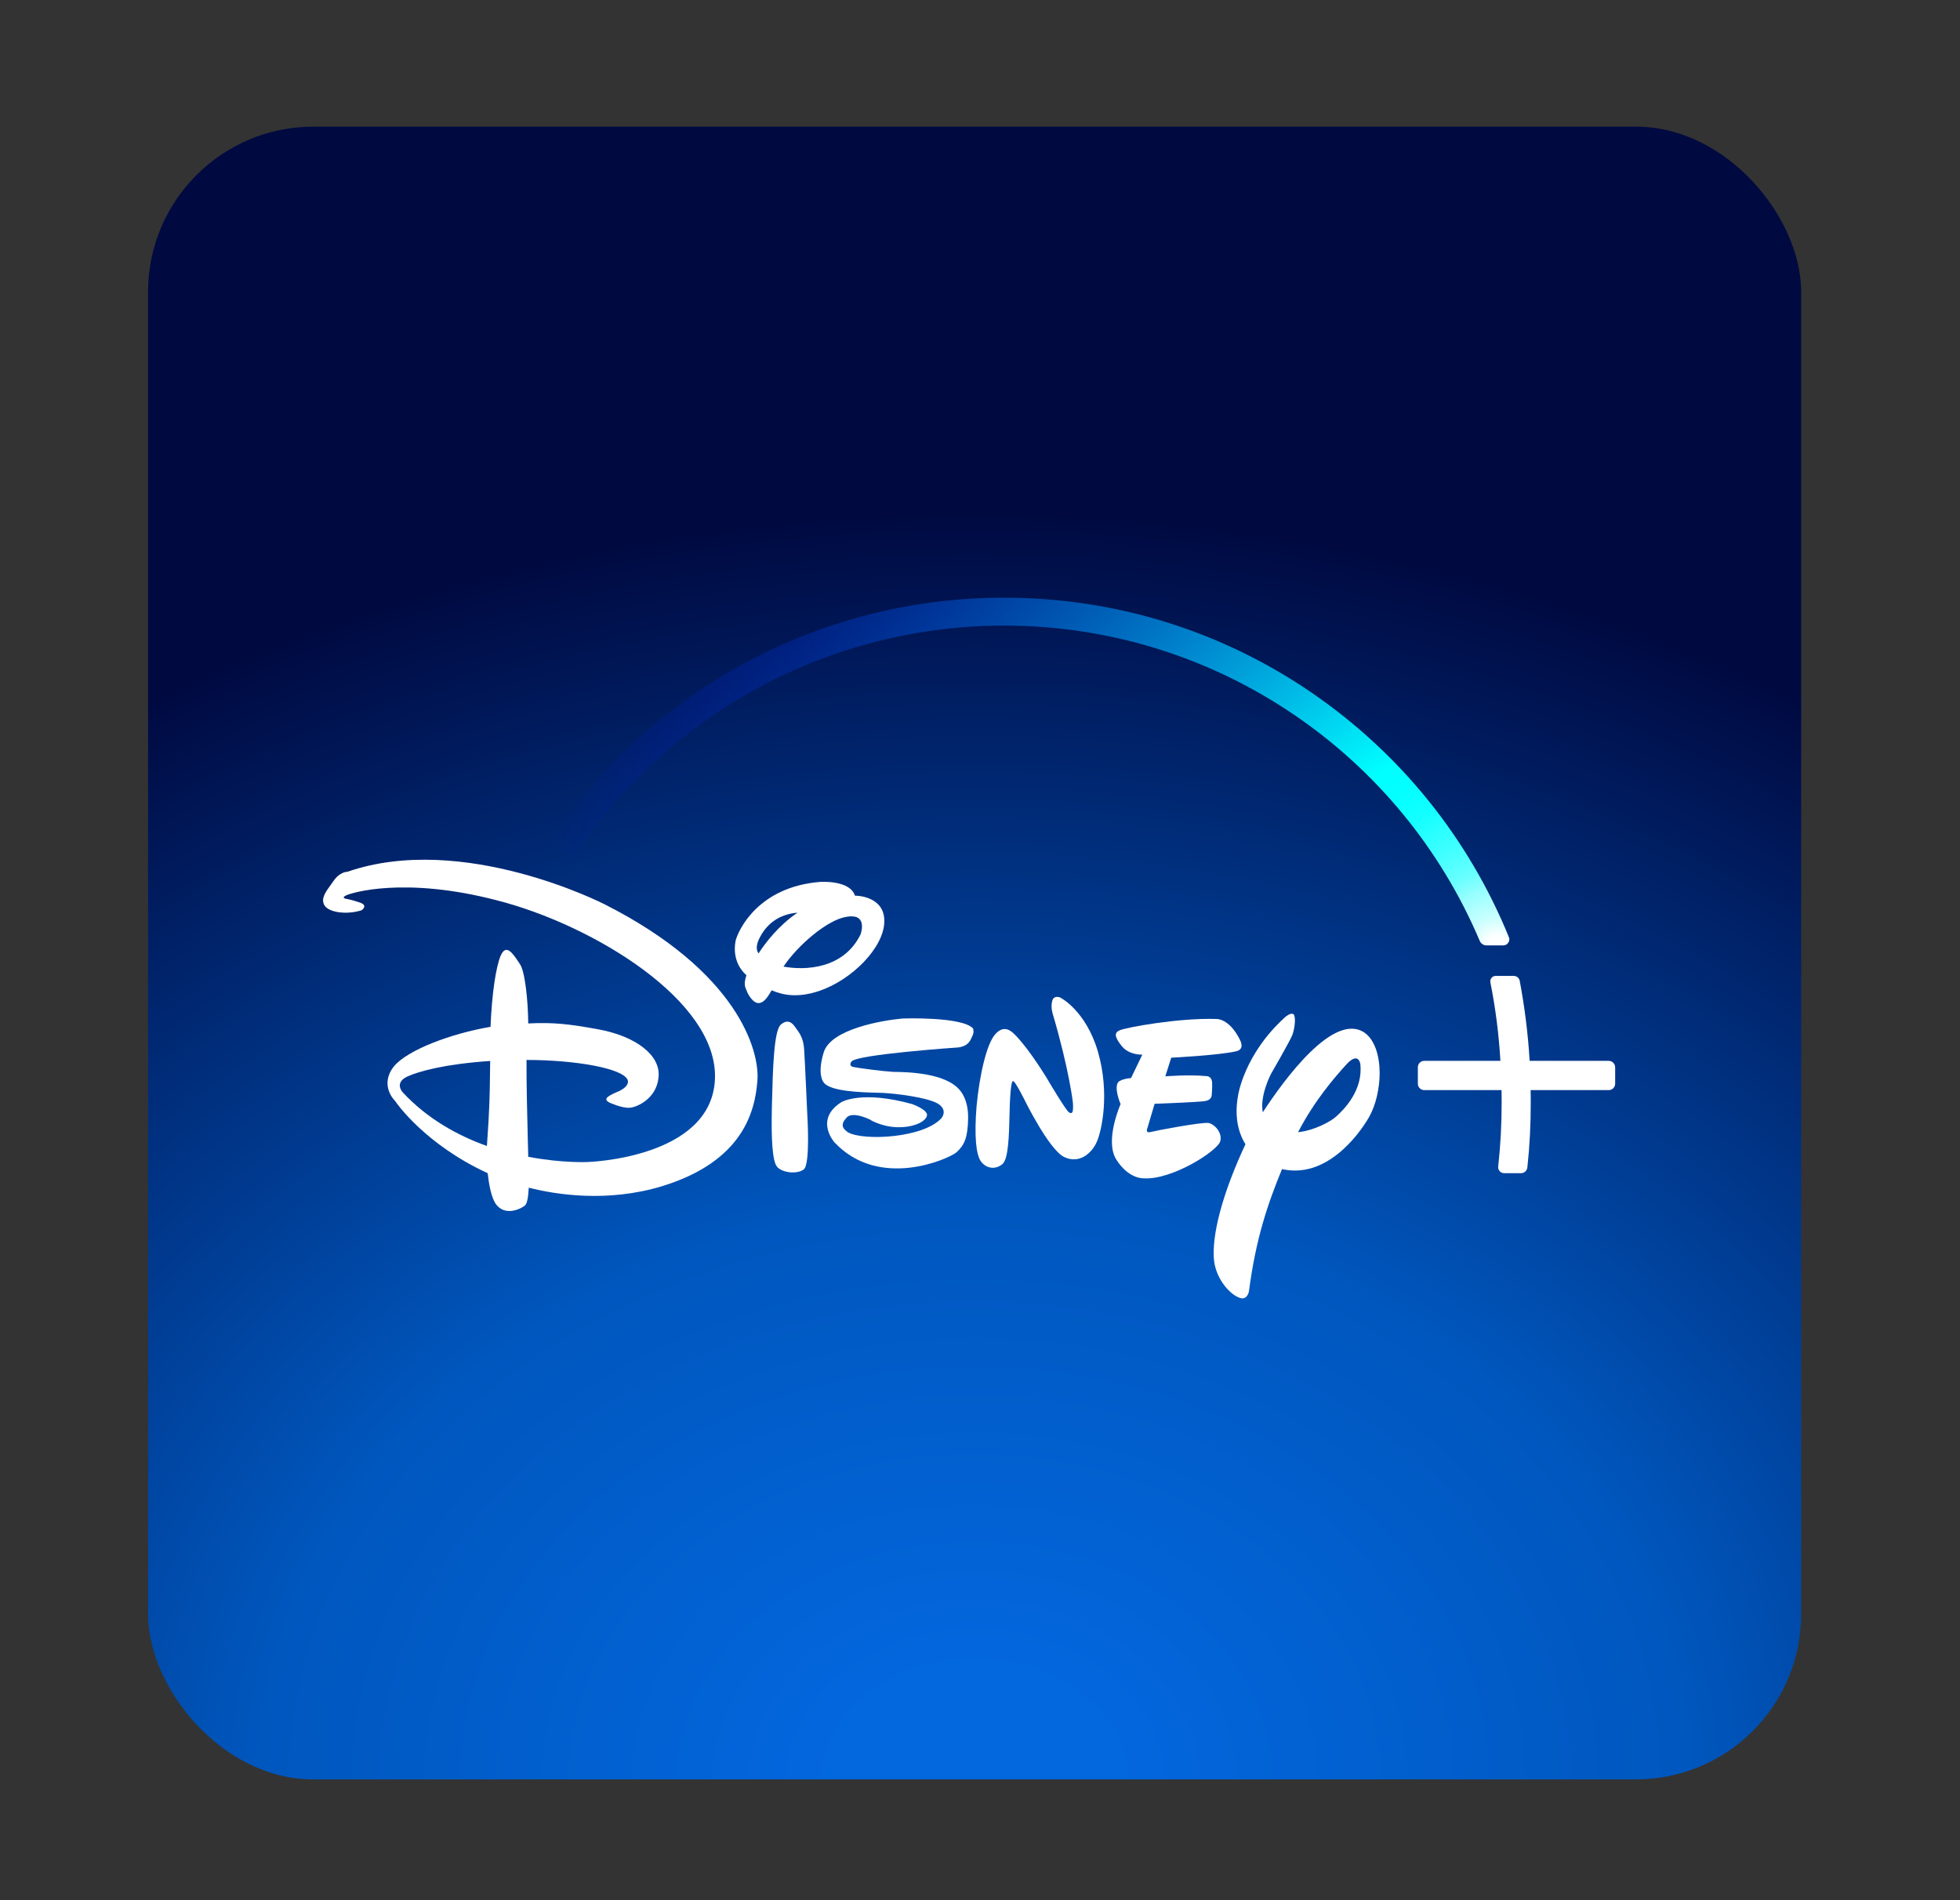 <svg xmlns="http://www.w3.org/2000/svg" width="33" height="32" viewBox="0 0 33 32" fill="none">
  <rect x="0" y="0" width="33" height="32" fill="#333333" stroke="none"/>
  <rect x="2.493" y="2.133" width="27.833" height="27.833" rx="2.783" fill="url(#paint0_radial_752_2294)"/>
  <path d="M19.72 17.812C19.72 17.812 20.513 17.773 20.814 17.704C20.953 17.672 20.892 17.545 20.881 17.52C20.879 17.517 20.879 17.515 20.879 17.515C20.693 17.139 20.475 17.16 20.475 17.16C19.852 17.139 18.947 17.304 18.849 17.352C18.757 17.394 18.765 17.463 18.886 17.616C19.016 17.775 19.233 17.76 19.233 17.76L19.043 18.155C18.888 18.168 18.834 18.216 18.834 18.216C18.744 18.31 18.867 18.594 18.867 18.594C18.867 18.594 18.596 19.203 18.792 19.523C19.003 19.859 19.252 19.843 19.252 19.843C19.727 19.878 20.505 19.38 20.546 19.217C20.582 19.084 20.461 18.939 20.352 18.912C20.249 18.891 19.47 19.038 19.375 19.063C19.275 19.09 19.319 18.996 19.319 18.996L19.44 18.588C19.44 18.588 20.185 18.561 20.293 18.542C20.394 18.525 20.4 18.454 20.4 18.454C20.4 18.454 20.413 18.337 20.408 18.228C20.398 18.111 20.304 18.122 20.304 18.122C20.015 18.093 19.62 18.126 19.62 18.126L19.72 17.812Z" fill="white"/>
  <path d="M17.918 19.485C18.18 19.61 18.391 19.41 18.47 19.221C18.55 19.033 18.688 18.408 18.485 17.708C18.28 17.014 17.853 16.8 17.853 16.8C17.853 16.8 17.743 16.748 17.715 16.859C17.686 16.968 17.728 17.085 17.728 17.085C18.002 18.017 18.064 18.567 18.064 18.567C18.064 18.567 18.077 18.73 18.046 18.739C18.025 18.755 18 18.732 18 18.732C17.968 18.734 17.667 18.228 17.667 18.228L17.609 18.13C17.276 17.595 17.076 17.413 17.076 17.413L17.073 17.411C17.026 17.365 16.906 17.251 16.758 17.415C16.607 17.584 16.49 18.124 16.442 18.63C16.402 19.136 16.434 19.424 16.507 19.546C16.588 19.669 16.745 19.711 16.875 19.606C16.979 19.526 16.989 19.118 16.997 18.777C16.999 18.671 17.002 18.573 17.007 18.492C17.027 18.149 17.061 18.21 17.061 18.21C17.09 18.203 17.247 18.517 17.247 18.517C17.247 18.517 17.659 19.36 17.918 19.485Z" fill="white"/>
  <path d="M16.362 17.467C16.366 17.457 16.371 17.447 16.375 17.438C16.401 17.381 16.388 17.338 16.384 17.325C16.384 17.322 16.384 17.321 16.384 17.321C16.2 17.116 15.198 17.152 15.198 17.152C14.834 17.185 13.992 17.334 13.87 17.718C13.755 18.086 13.86 18.216 13.86 18.216C13.95 18.381 14.493 18.395 14.77 18.402C14.816 18.404 14.854 18.405 14.882 18.406C15.085 18.417 15.606 18.479 15.788 18.584C15.97 18.695 15.85 18.831 15.85 18.831C15.549 19.165 14.54 19.217 14.278 19.069C14.176 19 14.151 18.931 14.255 18.82C14.36 18.699 14.698 18.877 14.661 18.862C14.621 18.841 14.826 18.975 15.106 18.983C15.395 18.989 15.593 18.883 15.608 18.782C15.62 18.688 15.361 18.594 15.361 18.594C14.506 18.356 14.169 18.559 14.169 18.559C13.703 18.852 14.05 19.238 14.05 19.238C14.803 20.041 15.97 19.518 16.105 19.405C16.235 19.284 16.294 19.167 16.3 18.833C16.306 18.506 16.162 18.362 16.162 18.362C15.92 18.06 15.245 18.053 15.043 18.051L15.041 18.051C14.853 18.04 14.464 17.988 14.37 17.969C14.276 17.948 14.337 17.877 14.337 17.877C14.418 17.756 16.139 17.639 16.139 17.639C16.295 17.615 16.332 17.535 16.362 17.467Z" fill="white"/>
  <path d="M13.08 19.644C13.153 19.744 13.411 19.784 13.532 19.694C13.647 19.606 13.592 18.766 13.592 18.766C13.592 18.766 13.551 17.833 13.538 17.655C13.524 17.484 13.463 17.4 13.41 17.327C13.408 17.324 13.406 17.322 13.404 17.319C13.354 17.242 13.275 17.143 13.145 17.256C13.029 17.362 13.012 18.01 12.998 18.562C12.998 18.587 12.997 18.612 12.996 18.636C12.982 19.196 13.007 19.554 13.08 19.644Z" fill="white"/>
  <path fill-rule="evenodd" clip-rule="evenodd" d="M12.992 16.677C13.197 16.765 13.44 16.805 13.793 16.688C14.345 16.501 14.882 15.958 14.889 15.521C14.899 15.086 14.41 15.084 14.41 15.084H14.395C14.309 14.814 13.806 14.852 13.806 14.852C12.775 14.935 12.436 15.65 12.386 15.839C12.352 16.002 12.367 16.244 12.568 16.424C12.516 16.566 12.548 16.634 12.568 16.675C12.57 16.68 12.572 16.685 12.574 16.69C12.591 16.742 12.681 16.903 12.781 16.892C12.85 16.882 12.902 16.834 12.992 16.677ZM12.771 16.056C12.723 15.987 12.727 15.887 12.831 15.72C12.973 15.498 13.181 15.391 13.427 15.37C13.107 15.588 12.89 15.874 12.771 16.056ZM13.191 16.278C13.429 15.922 13.931 15.487 14.255 15.439C14.599 15.379 14.504 15.687 14.491 15.731C14.49 15.734 14.489 15.736 14.489 15.736C14.203 16.32 13.557 16.345 13.191 16.278Z" fill="white"/>
  <path fill-rule="evenodd" clip-rule="evenodd" d="M21.585 19.688C22.313 19.853 22.859 19.146 23.053 18.808C23.166 18.605 23.227 18.333 23.229 18.076C23.229 17.785 23.149 17.515 22.976 17.392C22.459 17.035 21.627 18.17 21.261 18.732C21.207 18.446 21.401 18.082 21.401 18.082C21.401 18.082 21.713 17.543 21.757 17.434C21.801 17.325 21.826 17.099 21.771 17.076C21.723 17.053 21.64 17.127 21.64 17.127C20.944 17.754 20.845 18.448 20.845 18.448C20.778 18.822 20.856 19.086 20.969 19.27C20.582 20.096 20.392 20.817 20.442 21.243C20.488 21.567 20.722 21.802 20.862 21.852C21.004 21.912 21.029 21.741 21.029 21.741C21.144 20.859 21.345 20.271 21.585 19.688ZM22.656 17.94C22.873 17.693 22.903 17.917 22.903 17.917C22.953 18.352 22.637 18.678 22.501 18.799C22.418 18.879 22.142 19.035 21.855 19.067C22.129 18.538 22.468 18.147 22.656 17.94Z" fill="white"/>
  <path fill-rule="evenodd" clip-rule="evenodd" d="M11.14 19.978C12.518 19.558 12.712 18.707 12.752 18.201C12.794 17.687 12.413 16.361 10.182 15.23C10.182 15.23 7.801 14.005 5.846 14.682C5.846 14.682 5.723 14.676 5.61 14.843C5.598 14.861 5.585 14.877 5.574 14.894C5.477 15.027 5.405 15.127 5.457 15.236C5.516 15.36 5.819 15.414 6.089 15.329C6.089 15.329 6.21 15.247 6.053 15.197C5.905 15.147 5.819 15.134 5.819 15.134C5.819 15.134 5.742 15.121 5.825 15.08C5.902 15.04 6.797 14.751 8.378 15.165C9.961 15.571 12.102 16.849 12.037 18.18C11.974 19.51 9.892 19.569 9.892 19.569C9.892 19.569 9.465 19.59 8.894 19.481C8.892 19.4 8.89 19.308 8.887 19.209C8.876 18.778 8.862 18.216 8.865 17.85C9.681 17.85 10.5 17.99 10.569 18.191C10.569 18.191 10.611 18.283 10.427 18.373C10.258 18.446 10.128 18.504 10.268 18.571C10.268 18.571 10.473 18.665 10.605 18.655C10.73 18.645 11.06 18.496 11.088 18.136C11.125 17.77 10.703 17.449 10.072 17.334C9.586 17.246 9.329 17.214 8.894 17.235C8.89 16.84 8.838 16.345 8.75 16.23C8.744 16.22 8.738 16.211 8.731 16.201C8.631 16.052 8.519 15.884 8.428 16.098C8.349 16.294 8.282 16.723 8.259 17.292C7.594 17.405 6.856 17.683 6.63 17.961C6.39 18.268 6.63 18.519 6.653 18.542C6.672 18.573 7.157 19.272 8.211 19.757C8.232 19.943 8.269 20.152 8.342 20.267C8.506 20.509 8.802 20.338 8.842 20.298C8.871 20.267 8.892 20.188 8.903 20.001C9.371 20.121 10.23 20.252 11.14 19.978ZM6.783 18.398C6.783 18.398 6.63 18.241 6.852 18.132C7.052 18.04 7.491 17.919 8.253 17.867C8.251 17.938 8.251 18.006 8.25 18.073C8.247 18.372 8.244 18.669 8.198 19.299C7.711 19.125 7.199 18.845 6.783 18.398Z" fill="white"/>
  <path d="M27.194 18.25V17.974C27.194 17.915 27.144 17.865 27.086 17.865H25.754C25.727 17.411 25.672 16.97 25.587 16.516C25.576 16.468 25.536 16.435 25.488 16.435H25.181C25.154 16.435 25.129 16.447 25.112 16.468C25.095 16.489 25.089 16.516 25.093 16.544C25.181 16.983 25.235 17.415 25.262 17.865H23.981C23.92 17.865 23.872 17.913 23.872 17.974V18.25C23.872 18.31 23.92 18.358 23.981 18.358H25.281C25.283 18.425 25.283 18.486 25.283 18.544C25.283 18.944 25.265 19.272 25.225 19.644C25.221 19.673 25.231 19.703 25.25 19.724C25.269 19.744 25.296 19.757 25.325 19.757H25.61C25.664 19.757 25.71 19.715 25.716 19.659C25.756 19.285 25.773 18.952 25.773 18.544C25.773 18.517 25.772 18.49 25.772 18.461C25.771 18.428 25.771 18.395 25.771 18.358H27.086C27.146 18.358 27.194 18.31 27.194 18.25Z" fill="white"/>
  <path d="M25.406 15.785C24.726 14.114 23.578 12.691 22.086 11.666C20.557 10.618 18.766 10.065 16.905 10.065C13.827 10.065 10.971 11.593 9.267 14.154C9.248 14.181 9.244 14.217 9.255 14.248C9.265 14.282 9.29 14.305 9.322 14.315L9.56 14.396C9.575 14.401 9.589 14.403 9.602 14.403C9.646 14.403 9.687 14.38 9.713 14.344C10.495 13.194 11.552 12.239 12.773 11.578C14.034 10.897 15.462 10.535 16.903 10.535C18.644 10.535 20.323 11.049 21.762 12.019C23.165 12.966 24.254 14.29 24.913 15.843C24.931 15.889 24.977 15.921 25.027 15.921H25.312C25.345 15.921 25.377 15.904 25.393 15.877C25.414 15.85 25.418 15.816 25.406 15.785ZM24.969 15.883C24.975 15.887 24.982 15.892 24.988 15.893C24.982 15.889 24.975 15.887 24.969 15.883Z" fill="url(#paint1_radial_752_2294)"/>
  <defs>
    <radialGradient id="paint0_radial_752_2294" cx="0" cy="0" r="1" gradientUnits="userSpaceOnUse" gradientTransform="translate(16.41 29.966) rotate(-90) scale(27.833 34.556)">
      <stop offset="0.066" stop-color="#0367DE"/>
      <stop offset="0.347" stop-color="#0057BE"/>
      <stop offset="0.769" stop-color="#000940"/>
    </radialGradient>
    <radialGradient id="paint1_radial_752_2294" cx="0" cy="0" r="1" gradientUnits="userSpaceOnUse" gradientTransform="translate(25.139 15.91) scale(15.893 15.893)">
      <stop stop-color="white"/>
      <stop offset="0.01" stop-color="white"/>
      <stop offset="0.03" stop-color="#CBFFFF"/>
      <stop offset="0.06" stop-color="#96FFFF"/>
      <stop offset="0.08" stop-color="#68FFFF"/>
      <stop offset="0.11" stop-color="#43FFFF"/>
      <stop offset="0.14" stop-color="#25FFFF"/>
      <stop offset="0.16" stop-color="#11FFFF"/>
      <stop offset="0.19" stop-color="#04FFFF"/>
      <stop offset="0.22" stop-color="#00FFFF"/>
      <stop offset="1" stop-color="#0000FF" stop-opacity="0"/>
    </radialGradient>
  </defs>
</svg>